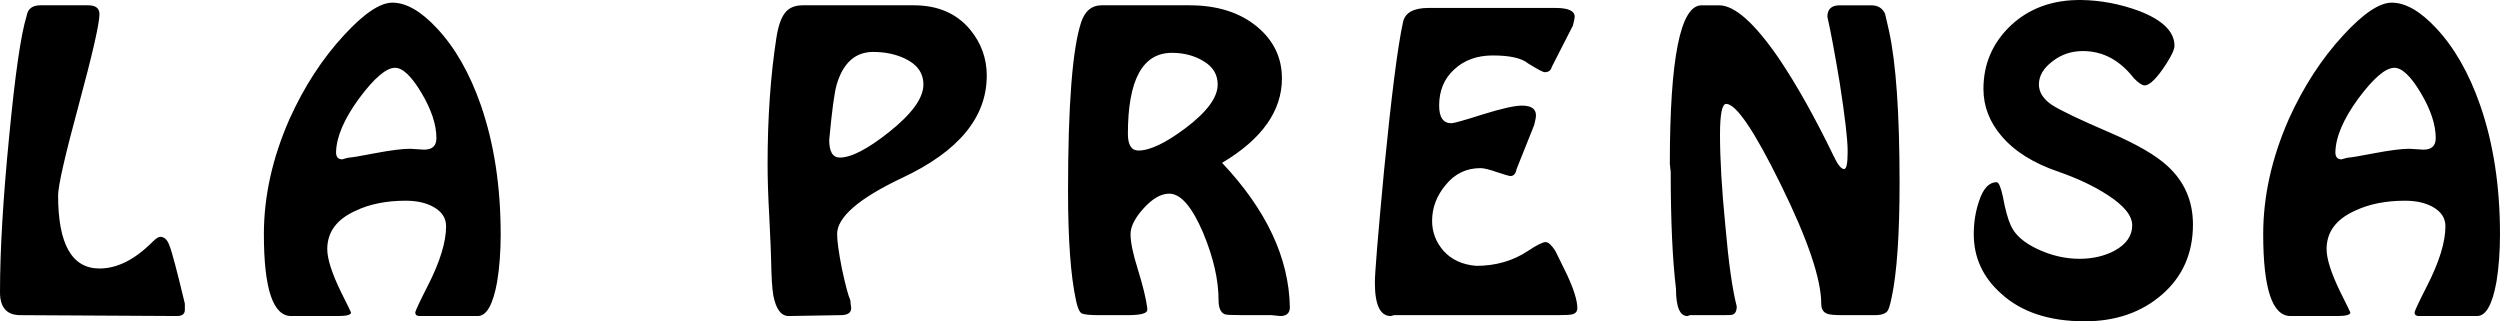 <svg xmlns="http://www.w3.org/2000/svg" width="400" height="51.409"><g font-size="128.473" letter-spacing="0" word-spacing="0" font-family="Hobo"><path d="M29.577 49.578c0 .657-.423.986-1.268.986l-25.07-.14C1.08 50.423 0 49.2 0 46.76c0-6.713.493-15.07 1.48-25.07.938-9.764 1.853-16.102 2.745-19.013l.14-.563C4.65 1.27 5.353.846 6.48.846h7.604c1.22 0 1.83.47 1.83 1.41 0 1.5-1.102 6.337-3.31 14.505C10.4 24.884 9.297 29.72 9.297 31.27c0 7.793 2.206 11.69 6.62 11.69 2.816 0 5.633-1.408 8.45-4.225.563-.564.986-.845 1.267-.845.658 0 1.15.47 1.48 1.408.375.892 1.196 3.99 2.464 9.296v.986M80.11 37.465c0 2.77-.19 5.305-.565 7.606-.657 3.663-1.69 5.494-3.098 5.494H67.15c-.468 0-.703-.188-.703-.564 0-.235.657-1.643 1.972-4.225 1.97-3.85 2.956-7.042 2.956-9.577 0-1.315-.68-2.348-2.042-3.1-1.174-.656-2.652-.985-4.436-.985-3.1 0-5.775.54-8.028 1.62-3.005 1.36-4.507 3.404-4.507 6.127 0 1.55.727 3.826 2.183 6.83 1.08 2.16 1.62 3.263 1.62 3.31 0 .376-.705.564-2.113.564h-7.465c-2.91 0-4.366-4.367-4.366-13.1 0-6.055 1.36-12.182 4.084-18.38 2.348-5.21 5.258-9.693 8.733-13.45 3.19-3.473 5.773-5.21 7.745-5.21 2.206 0 4.577 1.36 7.112 4.084 2.91 3.1 5.26 7.207 7.043 12.324 2.112 6.103 3.17 12.98 3.17 20.633M69.826 22.113c0-2.16-.798-4.577-2.394-7.253s-3.005-4.014-4.226-4.014c-1.408 0-3.333 1.643-5.774 4.93-2.394 3.286-3.615 6.15-3.662 8.59 0 .752.33 1.128.987 1.128.047 0 .21-.047.493-.14.328-.095.54-.142.634-.142.328 0 1.713-.235 4.155-.704 2.487-.47 4.34-.704 5.562-.705.235 0 .61.024 1.126.07.564.048.94.07 1.127.07 1.315 0 1.972-.61 1.972-1.83M157.88 12.114c0 6.666-4.506 12.112-13.52 16.337-6.948 3.288-10.422 6.292-10.422 9.015 0 1.08.258 2.934.775 5.563.563 2.63 1.01 4.296 1.338 5 0 .14.024.376.07.705.048.328.072.516.072.563 0 .75-.564 1.127-1.69 1.127l-8.31.14c-1.22 0-2.042-1.103-2.465-3.31-.188-1.08-.305-2.98-.352-5.703 0-.61-.094-2.84-.282-6.69-.188-3.38-.28-6.22-.28-8.52 0-7.466.468-14.226 1.407-20.283.282-1.83.728-3.145 1.338-3.943.61-.845 1.573-1.268 2.887-1.268h17.746c3.85 0 6.856 1.29 9.015 3.873 1.784 2.16 2.676 4.624 2.676 7.394m-10.14 1.408c0-1.83-.985-3.216-2.957-4.155-1.502-.704-3.192-1.056-5.07-1.056-2.864 0-4.812 1.738-5.845 5.212-.376 1.315-.775 4.272-1.197 8.873 0 1.878.564 2.817 1.69 2.817 1.832 0 4.46-1.362 7.888-4.085 3.662-2.91 5.493-5.445 5.493-7.605M206.378 49.155c0 .94-.516 1.41-1.55 1.41-.093 0-.328-.025-.703-.072-.33-.047-.564-.07-.705-.07h-4.647c-1.644 0-2.583-.047-2.817-.14-.657-.283-.986-1.034-.986-2.255 0-3.24-.822-6.83-2.465-10.774-1.784-4.178-3.59-6.268-5.422-6.268-1.315 0-2.676.775-4.085 2.324-1.408 1.55-2.112 2.935-2.112 4.155 0 1.268.375 3.1 1.126 5.493.845 2.723 1.362 4.836 1.55 6.338v.282c0 .563-1.033.845-3.1.845h-4.647c-1.455 0-2.37-.094-2.746-.282-.377-.234-.682-.938-.917-2.112-.845-3.896-1.267-9.718-1.267-17.464 0-13.803.704-22.816 2.112-27.042.61-1.784 1.69-2.676 3.24-2.676h14.084c4.46 0 8.075 1.15 10.845 3.45 2.63 2.207 3.943 4.954 3.944 8.24 0 5.21-3.192 9.718-9.577 13.52 7.09 7.513 10.704 15.212 10.845 23.1m-11.55-35.634c0-1.596-.75-2.84-2.252-3.732-1.456-.892-3.146-1.338-5.07-1.338-4.696 0-7.043 4.32-7.043 12.957 0 1.783.563 2.675 1.69 2.675 1.83 0 4.343-1.197 7.535-3.59 3.427-2.583 5.14-4.907 5.14-6.973M252.372 49.296c0 .516-.258.845-.774.986-.33.094-1.104.14-2.324.14h-26.197c-.047 0-.14.024-.282.07-.14.048-.234.072-.28.072-1.69 0-2.537-1.784-2.537-5.352 0-1.55.493-7.56 1.48-18.028 1.173-11.925 2.182-19.812 3.027-23.662.33-1.502 1.69-2.253 4.085-2.253h20.28c2.067 0 3.1.468 3.1 1.407 0 .188-.094.657-.282 1.41l-3.38 6.618c-.14.564-.517.845-1.127.845-.28 0-1.173-.47-2.675-1.408-1.033-.845-2.91-1.268-5.634-1.268-2.534 0-4.6.75-6.196 2.254-1.596 1.455-2.394 3.38-2.394 5.774 0 1.878.657 2.817 1.972 2.817.375 0 2.042-.47 5-1.41 3.004-.938 5.093-1.408 6.267-1.408 1.5 0 2.253.517 2.253 1.55 0 .28-.094.798-.282 1.55l-2.816 7.04c-.14.752-.47 1.128-.986 1.128-.188 0-.915-.212-2.183-.634-1.22-.423-2.09-.634-2.605-.634-2.254 0-4.108.892-5.564 2.676-1.455 1.737-2.183 3.662-2.183 5.775 0 1.784.61 3.38 1.83 4.788 1.27 1.41 3.006 2.208 5.212 2.396 3.146 0 5.916-.8 8.31-2.395 1.408-.938 2.347-1.407 2.817-1.407.422 0 .94.47 1.55 1.408.656 1.316 1.29 2.607 1.9 3.874 1.08 2.348 1.62 4.108 1.62 5.282M303.932 29.155c0 8.357-.423 14.507-1.268 18.45-.235 1.128-.446 1.832-.634 2.113-.328.47-1.01.705-2.042.705h-5.21c-1.222 0-2.02-.07-2.395-.212-.658-.233-.986-.773-.986-1.618 0-3.944-2.16-10.305-6.48-19.084-4.224-8.592-7.135-12.887-8.73-12.887-.658 0-.987 1.644-.987 4.93 0 3.897.282 8.71.845 14.436.516 5.963 1.127 10.305 1.83 13.028 0 .75-.234 1.197-.703 1.338-.14.047-.704.07-1.69.07h-5.07c-.048 0-.118.024-.212.07-.094.048-.164.072-.21.072-1.222 0-1.832-1.456-1.832-4.367-.563-4.694-.845-10.938-.845-18.732 0-.093-.024-.28-.07-.563-.048-.33-.07-.563-.07-.704 0-16.9 1.69-25.352 5.07-25.352h2.816c2.487 0 5.68 2.84 9.576 8.52 2.817 4.18 5.728 9.367 8.733 15.564.656 1.41 1.22 2.113 1.69 2.113.374 0 .562-.892.562-2.676v-.282c0-1.784-.422-5.4-1.267-10.845-.8-4.788-1.456-8.31-1.972-10.563 0-1.22.657-1.83 1.972-1.83h5.07c1.033 0 1.76.445 2.183 1.337.047.188.258 1.104.634 2.747 1.126 5.165 1.69 13.24 1.69 24.225M350.872 35.916c0 4.6-1.644 8.333-4.93 11.197-3.286 2.864-7.418 4.296-12.394 4.296-5.728 0-10.21-1.504-13.45-4.508-2.864-2.582-4.296-5.728-4.296-9.437 0-1.878.282-3.638.845-5.28.657-2.02 1.596-3.03 2.817-3.03.328 0 .657.752.986 2.254.375 2.065.798 3.614 1.267 4.647.658 1.502 2.09 2.77 4.296 3.803 2.206 1.032 4.436 1.55 6.69 1.55 2.16 0 4.06-.447 5.704-1.34 1.83-1.032 2.746-2.37 2.746-4.013 0-1.55-1.314-3.17-3.943-4.86-2.16-1.408-4.79-2.652-7.887-3.732-3.99-1.36-7.02-3.262-9.085-5.704-1.924-2.252-2.887-4.764-2.887-7.534 0-3.99 1.457-7.37 4.367-10.14 2.958-2.77 6.714-4.132 11.268-4.085 3.145.048 6.244.635 9.295 1.762 3.756 1.455 5.634 3.31 5.634 5.563 0 .563-.423 1.502-1.268 2.817-1.502 2.347-2.676 3.52-3.52 3.52-.376 0-.94-.375-1.69-1.126-2.254-2.91-4.977-4.366-8.17-4.366-1.878 0-3.52.563-4.93 1.69-1.408 1.08-2.112 2.3-2.112 3.662 0 1.22.68 2.3 2.042 3.24 1.362.89 4.507 2.394 9.437 4.506 4.225 1.83 7.253 3.592 9.084 5.282 2.723 2.488 4.085 5.61 4.085 9.366M400 37.465c0 2.77-.188 5.305-.563 7.606-.658 3.663-1.69 5.494-3.1 5.494h-9.294c-.47 0-.705-.188-.705-.564 0-.235.658-1.643 1.972-4.225 1.972-3.85 2.958-7.042 2.958-9.577 0-1.315-.68-2.348-2.042-3.1-1.174-.656-2.653-.985-4.437-.985-3.1 0-5.776.54-8.03 1.62-3.004 1.36-4.506 3.404-4.506 6.127 0 1.55.728 3.826 2.183 6.83 1.08 2.16 1.62 3.263 1.62 3.31 0 .376-.704.564-2.113.564h-7.464c-2.91 0-4.367-4.367-4.367-13.1 0-6.055 1.362-12.182 4.085-18.38 2.347-5.21 5.258-9.693 8.732-13.45 3.192-3.473 5.775-5.21 7.746-5.21 2.207 0 4.578 1.36 7.113 4.084 2.91 3.1 5.257 7.207 7.04 12.324 2.114 6.103 3.17 12.98 3.17 20.633m-10.28-15.352c-.002-2.16-.8-4.577-2.396-7.253-1.596-2.676-3.004-4.014-4.225-4.014-1.41 0-3.334 1.643-5.776 4.93-2.394 3.286-3.615 6.15-3.66 8.59-.002.752.327 1.128.984 1.128.048 0 .212-.047.493-.14.33-.095.54-.142.635-.142.33 0 1.714-.235 4.155-.704 2.488-.47 4.343-.704 5.563-.705.235 0 .61.024 1.127.07.563.048.94.07 1.127.07 1.314 0 1.97-.61 1.972-1.83" style="line-height:125%;-inkscape-font-specification:Hobo"/></g></svg>